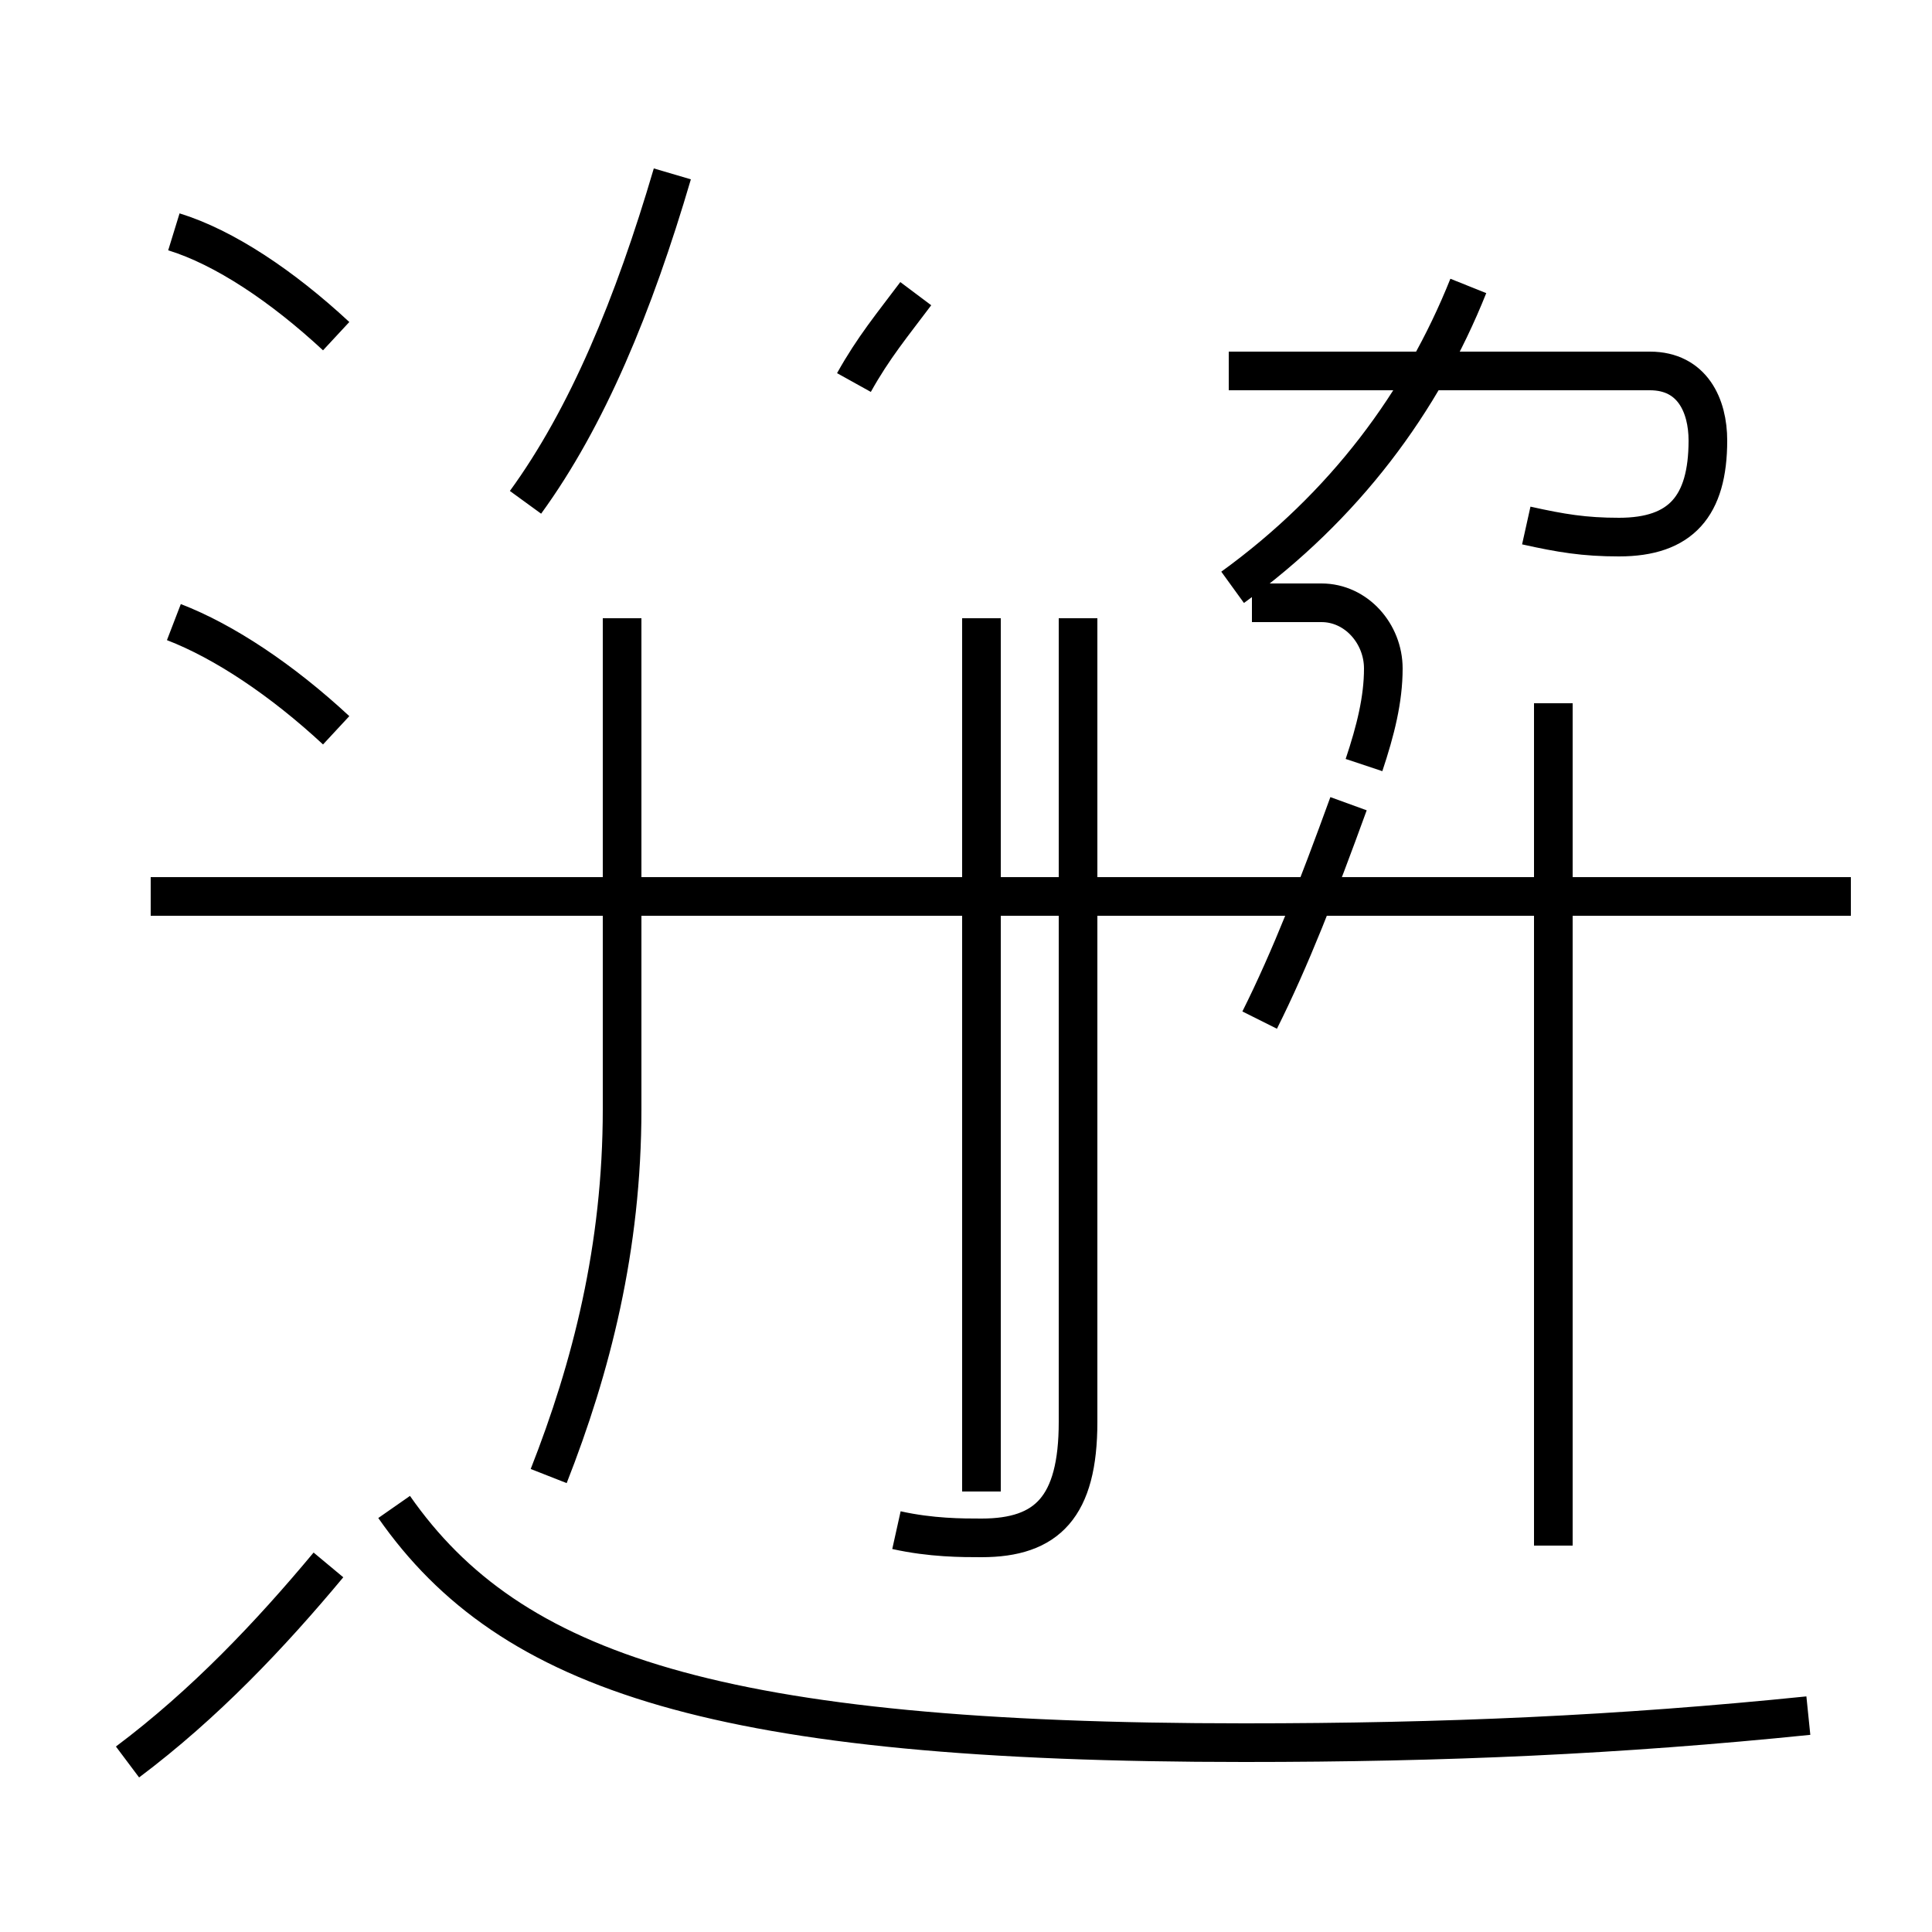<?xml version='1.0' encoding='utf8'?>
<svg viewBox="0.0 -44.0 50.0 50.0" version="1.1" xmlns="http://www.w3.org/2000/svg">
<rect x="0.0" y="-44.0" width="50.0" height="50.0" fill="#808080" stroke="none"/>
<rect x="-1000" y="-1000" width="2000" height="2000" stroke="white" fill="white"/>
<g style="fill:none; stroke:#000000;  stroke-width:1">
<path d="M 13.6 31.0 C 15.2 33.2 16.4 36.1 17.4 39.5 M 22.1 34.1 C 22.6 35.0 23.1 35.6 23.7 36.4 M 25.4 5.4 L 25.4 28.0 M 14.2 5.8 C 15.3 8.6 16.1 11.7 16.1 15.3 L 16.1 28.0 M 23.2 4.4 C 24.1 4.2 24.9 4.2 25.4 4.2 C 27.1 4.2 27.9 5.0 27.9 7.2 L 27.9 28.0 M 31.9 28.8 C 34.8 30.9 36.8 33.6 38.0 36.6 M 39.5 30.4 C 40.4 30.2 41.0 30.1 41.9 30.1 C 43.5 30.1 44.2 30.9 44.2 32.6 C 44.2 33.5 43.8 34.4 42.7 34.4 L 31.8 34.4 M 35.3 24.2 C 35.6 25.1 35.8 25.9 35.8 26.7 C 35.8 27.6 35.1 28.4 34.2 28.4 L 32.4 28.4 M 46.2 20.8 L 32.9 20.8 M 32.6 17.6 C 33.4 19.2 34.1 21.0 34.9 23.2 M 40.2 4.0 L 40.2 25.8 M 47.9 20.8 L 3.9 20.8 M 8.7 35.3 C 7.3 36.6 5.8 37.6 4.5 38.0 M 8.7 25.1 C 7.3 26.4 5.8 27.4 4.5 27.9 M 3.3 -1.6 C 5.3 -0.1 7.0 1.7 8.5 3.5 M 46.8 -0.4 C 41.9 -0.9 37.4 -1.1 32.2 -1.1 C 18.6 -1.1 13.2 0.7 10.2 5.0 " transform="scale(1, -1)" />
</g>
</svg>